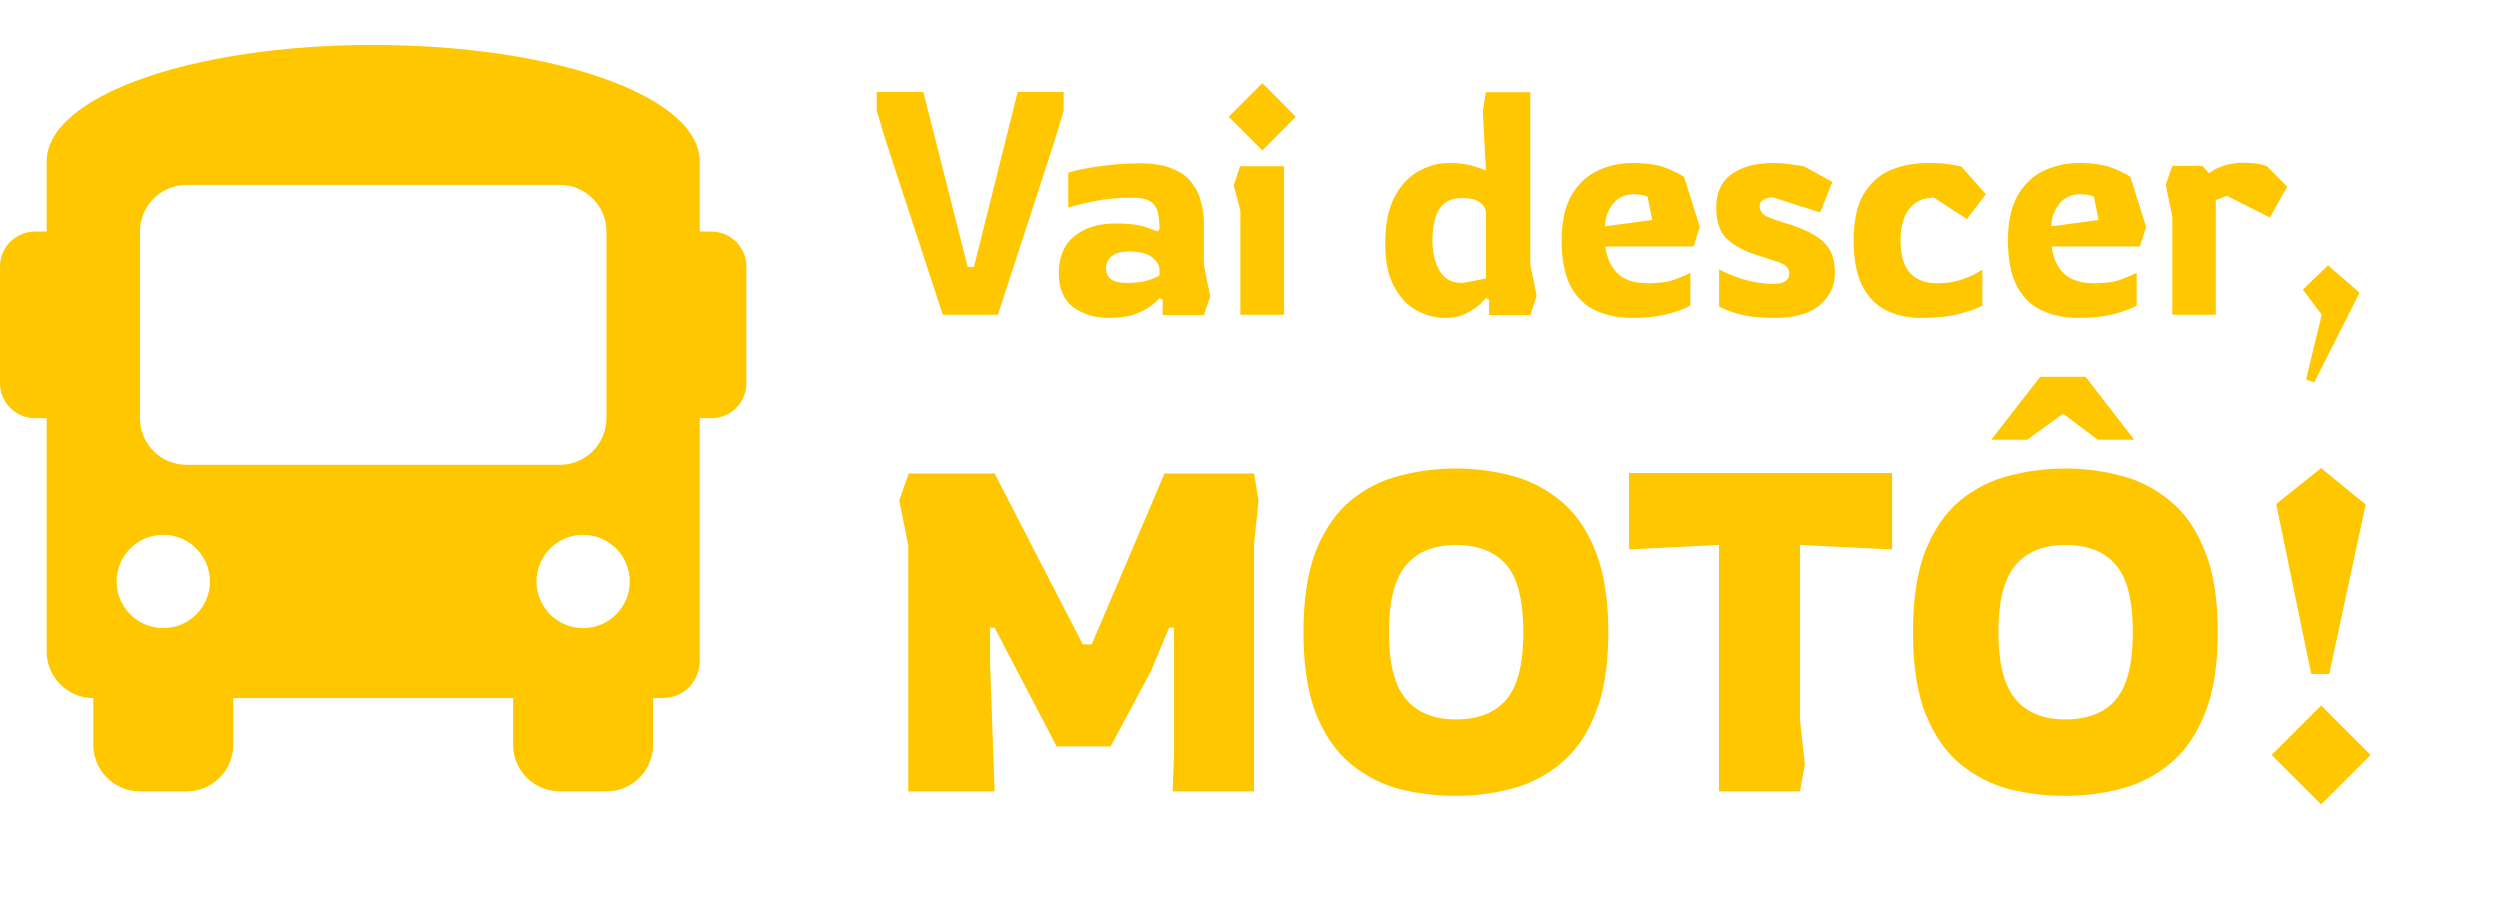 <svg width="278" height="100" viewBox="0 0 278 100" fill="none" xmlns="http://www.w3.org/2000/svg">
<path d="M104.84 35L98.54 15.785L97.49 12.32V10.22H102.67L107.605 29.68H108.305L113.17 10.22H118.28V12.32L117.23 15.785L110.965 35H104.84ZM123.338 35.35C121.774 35.35 120.444 34.953 119.348 34.16C118.274 33.343 117.738 32.083 117.738 30.38C117.738 28.583 118.309 27.218 119.453 26.285C120.596 25.328 122.124 24.85 124.038 24.85C125.438 24.85 126.499 24.967 127.223 25.2C127.969 25.433 128.459 25.608 128.693 25.725L128.938 25.515C128.938 24.815 128.879 24.197 128.763 23.66C128.646 23.123 128.378 22.715 127.958 22.435C127.538 22.132 126.884 21.98 125.998 21.98C124.411 21.98 122.988 22.108 121.728 22.365C120.491 22.622 119.511 22.855 118.788 23.065V19.215C119.511 18.958 120.608 18.725 122.078 18.515C123.548 18.282 125.134 18.165 126.838 18.165C128.284 18.165 129.463 18.363 130.373 18.76C131.306 19.133 132.018 19.647 132.508 20.3C133.021 20.953 133.371 21.677 133.558 22.47C133.768 23.24 133.873 24.01 133.873 24.78V29.435L134.573 32.97L133.873 35.035H129.288V33.32L128.938 33.145C128.751 33.378 128.424 33.67 127.958 34.02C127.514 34.37 126.908 34.685 126.138 34.965C125.391 35.222 124.458 35.35 123.338 35.35ZM125.263 31.465C126.266 31.465 127.048 31.372 127.608 31.185C128.191 30.998 128.634 30.812 128.938 30.625V29.96C128.938 29.517 128.669 29.073 128.133 28.63C127.619 28.187 126.768 27.965 125.578 27.965C124.691 27.965 124.038 28.14 123.618 28.49C123.198 28.84 122.988 29.283 122.988 29.82C122.988 30.38 123.186 30.8 123.583 31.08C123.979 31.337 124.539 31.465 125.263 31.465ZM140.378 16.73L136.633 12.985L140.378 9.24L144.088 12.985L140.378 16.73ZM137.928 35V23.415L137.193 20.615L137.893 18.48H142.793V35H137.928ZM160.686 35.35C159.59 35.35 158.528 35.07 157.501 34.51C156.498 33.95 155.67 33.063 155.016 31.85C154.363 30.637 154.036 29.05 154.036 27.09C154.036 24.92 154.386 23.182 155.086 21.875C155.786 20.568 156.673 19.623 157.746 19.04C158.843 18.433 159.94 18.13 161.036 18.13C162.203 18.13 163.113 18.235 163.766 18.445C164.42 18.632 164.91 18.807 165.236 18.97L164.886 12.355L165.236 10.255H170.171V29.4L170.871 32.9L170.171 35.035H165.586V33.32L165.236 33.145C165.236 33.145 165.061 33.332 164.711 33.705C164.361 34.055 163.848 34.417 163.171 34.79C162.495 35.163 161.666 35.35 160.686 35.35ZM162.611 31.465L165.236 30.975V23.765C165.236 23.228 165.015 22.808 164.571 22.505C164.128 22.178 163.475 22.015 162.611 22.015C161.725 22.015 161.036 22.237 160.546 22.68C160.08 23.1 159.753 23.672 159.566 24.395C159.38 25.095 159.286 25.877 159.286 26.74C159.286 28.023 159.543 29.132 160.056 30.065C160.57 30.998 161.421 31.465 162.611 31.465ZM181.53 35.35C180.014 35.35 178.66 35.082 177.47 34.545C176.28 34.008 175.347 33.11 174.67 31.85C173.994 30.59 173.655 28.887 173.655 26.74C173.655 24.663 174.017 22.995 174.74 21.735C175.464 20.475 176.42 19.565 177.61 19.005C178.8 18.422 180.107 18.13 181.53 18.13C183.094 18.13 184.319 18.305 185.205 18.655C186.115 19.005 186.804 19.343 187.27 19.67L189.02 25.235L188.32 27.405H178.52C178.66 28.642 179.104 29.633 179.85 30.38C180.597 31.127 181.74 31.5 183.28 31.5C184.54 31.5 185.555 31.348 186.325 31.045C187.119 30.742 187.667 30.508 187.97 30.345V33.985C187.27 34.358 186.372 34.685 185.275 34.965C184.202 35.222 182.954 35.35 181.53 35.35ZM178.485 25.165L183.735 24.465L183.21 21.875C183.047 21.782 182.814 21.712 182.51 21.665C182.23 21.618 181.974 21.595 181.74 21.595C180.69 21.595 179.885 21.968 179.325 22.715C178.765 23.438 178.485 24.255 178.485 25.165ZM197.288 35.35C195.795 35.35 194.546 35.222 193.543 34.965C192.563 34.708 191.77 34.417 191.163 34.09V29.96C192.003 30.403 192.96 30.788 194.033 31.115C195.13 31.418 196.18 31.57 197.183 31.57C198.373 31.57 198.968 31.185 198.968 30.415C198.968 29.995 198.793 29.68 198.443 29.47C198.116 29.26 197.65 29.073 197.043 28.91C196.46 28.723 195.783 28.502 195.013 28.245C193.683 27.778 192.656 27.183 191.933 26.46C191.21 25.737 190.848 24.605 190.848 23.065C190.848 21.408 191.42 20.172 192.563 19.355C193.73 18.538 195.258 18.13 197.148 18.13C197.918 18.13 198.571 18.177 199.108 18.27C199.645 18.34 200.135 18.41 200.578 18.48L203.763 20.23L202.398 23.625L197.148 21.945C196.705 21.945 196.343 22.038 196.063 22.225C195.806 22.388 195.678 22.622 195.678 22.925C195.678 23.415 195.923 23.788 196.413 24.045C196.903 24.278 197.615 24.535 198.548 24.815C200.438 25.375 201.826 26.052 202.713 26.845C203.6 27.638 204.043 28.805 204.043 30.345C204.043 31.768 203.483 32.958 202.363 33.915C201.266 34.872 199.575 35.35 197.288 35.35ZM213.651 35.35C212.228 35.35 210.945 35.082 209.801 34.545C208.658 33.985 207.76 33.075 207.106 31.815C206.453 30.555 206.126 28.863 206.126 26.74C206.126 24.57 206.488 22.867 207.211 21.63C207.958 20.37 208.95 19.472 210.186 18.935C211.446 18.398 212.835 18.13 214.351 18.13C215.425 18.13 216.218 18.177 216.731 18.27C217.268 18.34 217.723 18.422 218.096 18.515L220.826 21.595L218.726 24.36L215.051 21.98C213.885 21.98 212.975 22.388 212.321 23.205C211.668 24.022 211.341 25.2 211.341 26.74C211.341 28.373 211.691 29.575 212.391 30.345C213.091 31.115 214.095 31.5 215.401 31.5C216.265 31.5 217.035 31.407 217.711 31.22C218.411 31.01 218.995 30.788 219.461 30.555C219.928 30.298 220.255 30.112 220.441 29.995V33.985C219.858 34.288 219.006 34.592 217.886 34.895C216.79 35.198 215.378 35.35 213.651 35.35ZM231.159 35.35C229.643 35.35 228.289 35.082 227.099 34.545C225.909 34.008 224.976 33.11 224.299 31.85C223.623 30.59 223.284 28.887 223.284 26.74C223.284 24.663 223.646 22.995 224.369 21.735C225.093 20.475 226.049 19.565 227.239 19.005C228.429 18.422 229.736 18.13 231.159 18.13C232.723 18.13 233.948 18.305 234.834 18.655C235.744 19.005 236.433 19.343 236.899 19.67L238.649 25.235L237.949 27.405H228.149C228.289 28.642 228.733 29.633 229.479 30.38C230.226 31.127 231.369 31.5 232.909 31.5C234.169 31.5 235.184 31.348 235.954 31.045C236.748 30.742 237.296 30.508 237.599 30.345V33.985C236.899 34.358 236.001 34.685 234.904 34.965C233.831 35.222 232.583 35.35 231.159 35.35ZM228.114 25.165L233.364 24.465L232.839 21.875C232.676 21.782 232.443 21.712 232.139 21.665C231.859 21.618 231.603 21.595 231.369 21.595C230.319 21.595 229.514 21.968 228.954 22.715C228.394 23.438 228.114 24.255 228.114 25.165ZM241.562 35V24.045L240.827 20.545L241.562 18.445H244.922L245.622 19.25C245.622 19.25 245.773 19.157 246.077 18.97C246.403 18.76 246.858 18.562 247.442 18.375C248.025 18.188 248.737 18.095 249.577 18.095C250.043 18.095 250.51 18.13 250.977 18.2C251.443 18.27 251.805 18.363 252.062 18.48L254.337 20.755L252.412 24.185L247.617 21.77L246.392 22.26V35H241.562ZM257.339 42.525L256.429 42.21L258.179 35L256.079 32.2L258.879 29.505L262.379 32.55L257.339 42.525Z" fill="#FFC700"/>
<path d="M101 88V60.65L100 55.65L101.05 52.65H110.6L120.4 71.65H121.4L129.5 52.65H139.45L139.95 55.65L139.45 60.45V88H130.4L130.55 83.75V69.8H130L128 74.6L123.5 83H117.5L110.6 69.8H110.1V73.85L110.6 88H101ZM161.897 88.5C159.764 88.5 157.681 88.25 155.647 87.75C153.647 87.217 151.831 86.283 150.197 84.95C148.597 83.617 147.314 81.767 146.347 79.4C145.414 77.033 144.947 74 144.947 70.3C144.947 66.6 145.414 63.567 146.347 61.2C147.314 58.833 148.597 56.983 150.197 55.65C151.831 54.317 153.647 53.4 155.647 52.9C157.681 52.367 159.764 52.1 161.897 52.1C164.031 52.1 166.097 52.367 168.097 52.9C170.131 53.433 171.947 54.367 173.547 55.7C175.181 57.033 176.464 58.883 177.397 61.25C178.364 63.617 178.847 66.633 178.847 70.3C178.847 73.967 178.364 76.983 177.397 79.35C176.464 81.717 175.181 83.567 173.547 84.9C171.947 86.233 170.131 87.167 168.097 87.7C166.097 88.233 164.031 88.5 161.897 88.5ZM161.897 80C164.364 80 166.231 79.267 167.497 77.8C168.764 76.333 169.397 73.833 169.397 70.3C169.397 66.767 168.764 64.267 167.497 62.8C166.231 61.333 164.364 60.6 161.897 60.6C159.464 60.6 157.614 61.35 156.347 62.85C155.081 64.35 154.447 66.833 154.447 70.3C154.447 73.767 155.081 76.25 156.347 77.75C157.614 79.25 159.464 80 161.897 80ZM191.154 88V60.6L181.154 61.1V52.6H210.404V61.1L200.154 60.6V80L200.704 85L200.154 88H191.154ZM229.671 88.5C227.537 88.5 225.454 88.25 223.421 87.75C221.421 87.217 219.604 86.283 217.971 84.95C216.371 83.617 215.087 81.767 214.121 79.4C213.187 77.033 212.721 74 212.721 70.3C212.721 66.6 213.187 63.567 214.121 61.2C215.087 58.833 216.371 56.983 217.971 55.65C219.604 54.317 221.421 53.4 223.421 52.9C225.454 52.367 227.537 52.1 229.671 52.1C231.804 52.1 233.871 52.367 235.871 52.9C237.904 53.433 239.721 54.367 241.321 55.7C242.954 57.033 244.237 58.883 245.171 61.25C246.137 63.617 246.621 66.633 246.621 70.3C246.621 73.967 246.137 76.983 245.171 79.35C244.237 81.717 242.954 83.567 241.321 84.9C239.721 86.233 237.904 87.167 235.871 87.7C233.871 88.233 231.804 88.5 229.671 88.5ZM229.671 80C232.137 80 234.004 79.267 235.271 77.8C236.537 76.333 237.171 73.833 237.171 70.3C237.171 66.767 236.537 64.267 235.271 62.8C234.004 61.333 232.137 60.6 229.671 60.6C227.237 60.6 225.387 61.35 224.121 62.85C222.854 64.35 222.221 66.833 222.221 70.3C222.221 73.767 222.854 76.25 224.121 77.75C225.387 79.25 227.237 80 229.671 80ZM221.421 48.9L226.871 41.9H231.921L237.321 48.9H233.271L229.421 46L225.421 48.9H221.421ZM257.011 74.95L253.111 56.05L258.111 52.05L263.061 56.1L259.011 74.95H257.011ZM258.111 89.45L252.611 83.95L258.111 78.45L263.611 83.95L258.111 89.45Z" fill="#FFC700"/>
<path d="M79.109 25.75H77.812V17.969C77.812 10.706 61.731 5 41.5 5C21.269 5 5.188 10.706 5.188 17.969V25.75H3.891C1.743 25.75 0 27.491 0 29.641V42.609C0 44.757 1.743 46.5 3.891 46.5H5.188V72.438C5.188 75.302 7.511 77.625 10.375 77.625V82.812C10.375 85.677 12.698 88 15.562 88H20.75C23.614 88 25.938 85.677 25.938 82.812V77.625H57.062V82.812C57.062 85.677 59.386 88 62.25 88H67.438C70.302 88 72.625 85.677 72.625 82.812V77.625H73.662C76.256 77.625 77.812 75.55 77.812 73.475V46.5H79.109C81.257 46.5 83 44.757 83 42.609V29.641C83 27.491 81.257 25.75 79.109 25.75ZM18.156 69.844C15.292 69.844 12.969 67.521 12.969 64.656C12.969 61.792 15.292 59.469 18.156 59.469C21.021 59.469 23.344 61.792 23.344 64.656C23.344 67.521 21.021 69.844 18.156 69.844ZM20.75 51.688C17.886 51.688 15.562 49.364 15.562 46.5V25.75C15.562 22.886 17.886 20.562 20.75 20.562H62.25C65.115 20.562 67.438 22.886 67.438 25.75V46.5C67.438 49.364 65.115 51.688 62.25 51.688H20.75ZM64.844 69.844C61.979 69.844 59.656 67.521 59.656 64.656C59.656 61.792 61.979 59.469 64.844 59.469C67.708 59.469 70.031 61.792 70.031 64.656C70.031 67.521 67.708 69.844 64.844 69.844Z" fill="#FFC700"/>
</svg>
